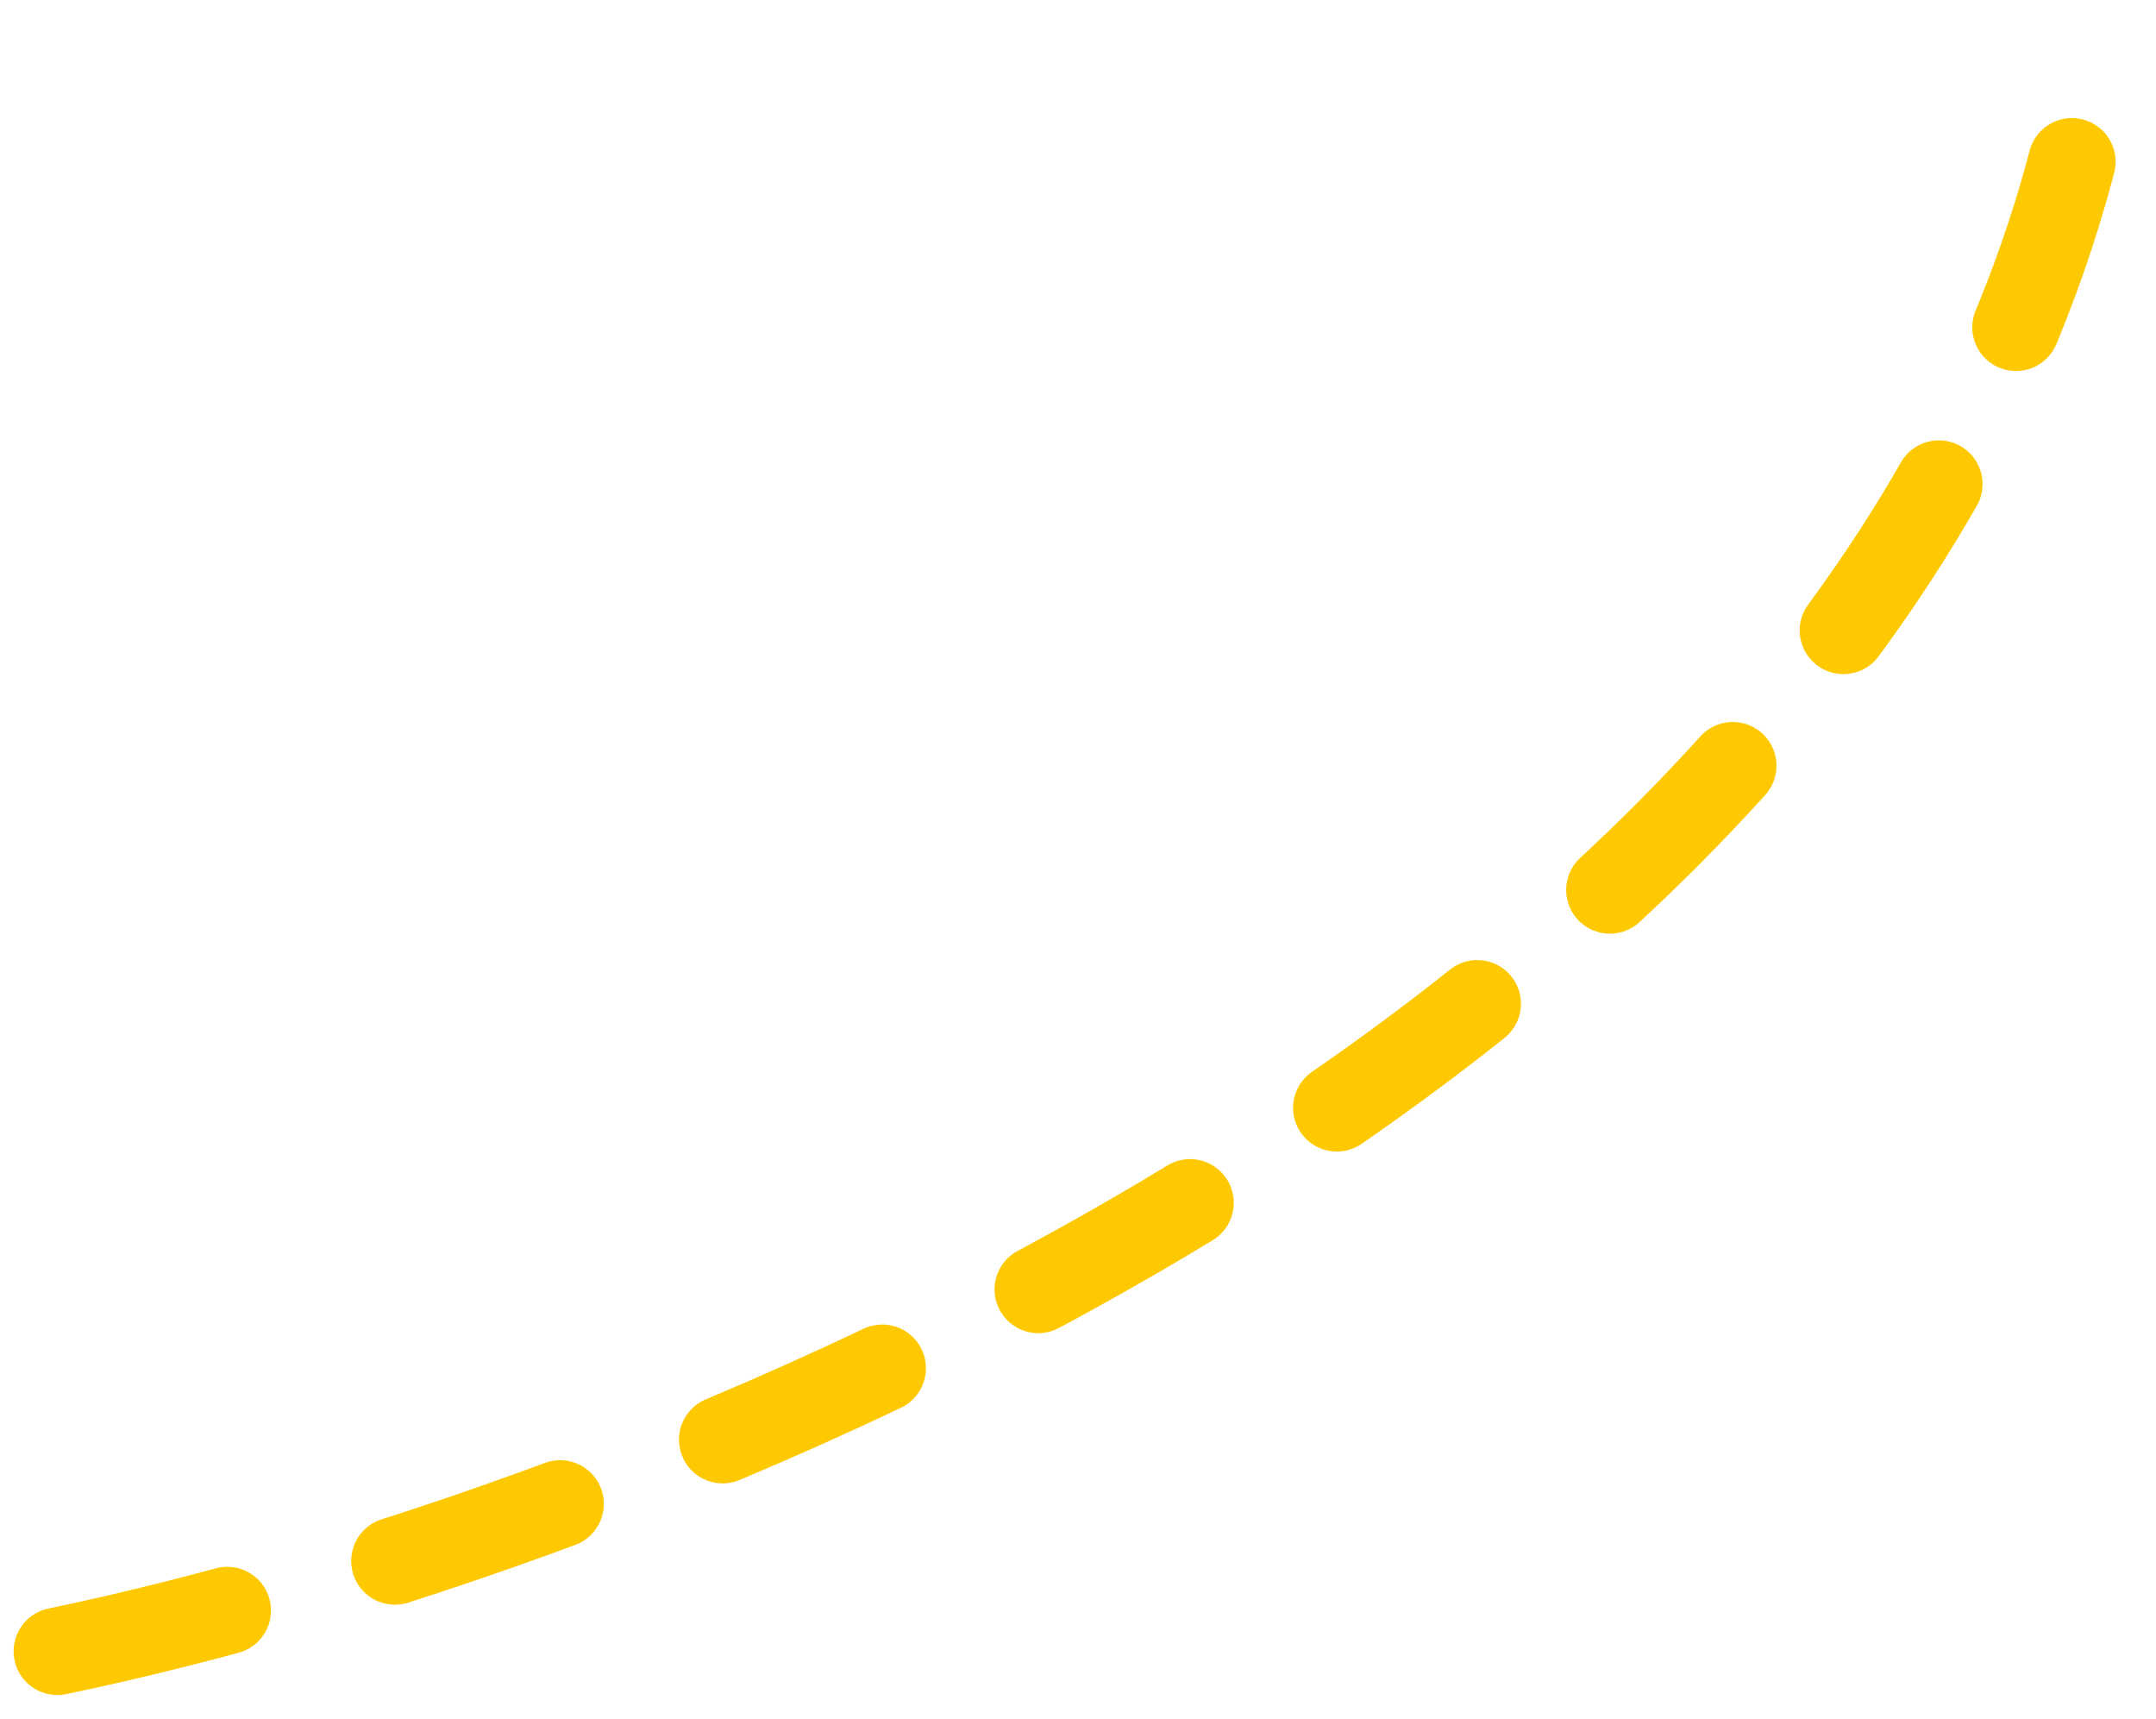 <svg width="74" height="59" viewBox="0 0 74 59" fill="none" xmlns="http://www.w3.org/2000/svg">
<path d="M1.967 56.67C22.84 52.339 66.048 35.341 71.892 2" stroke="#FEC900" stroke-width="3" stroke-linecap="round" stroke-dasharray="6 6"/>
</svg>
